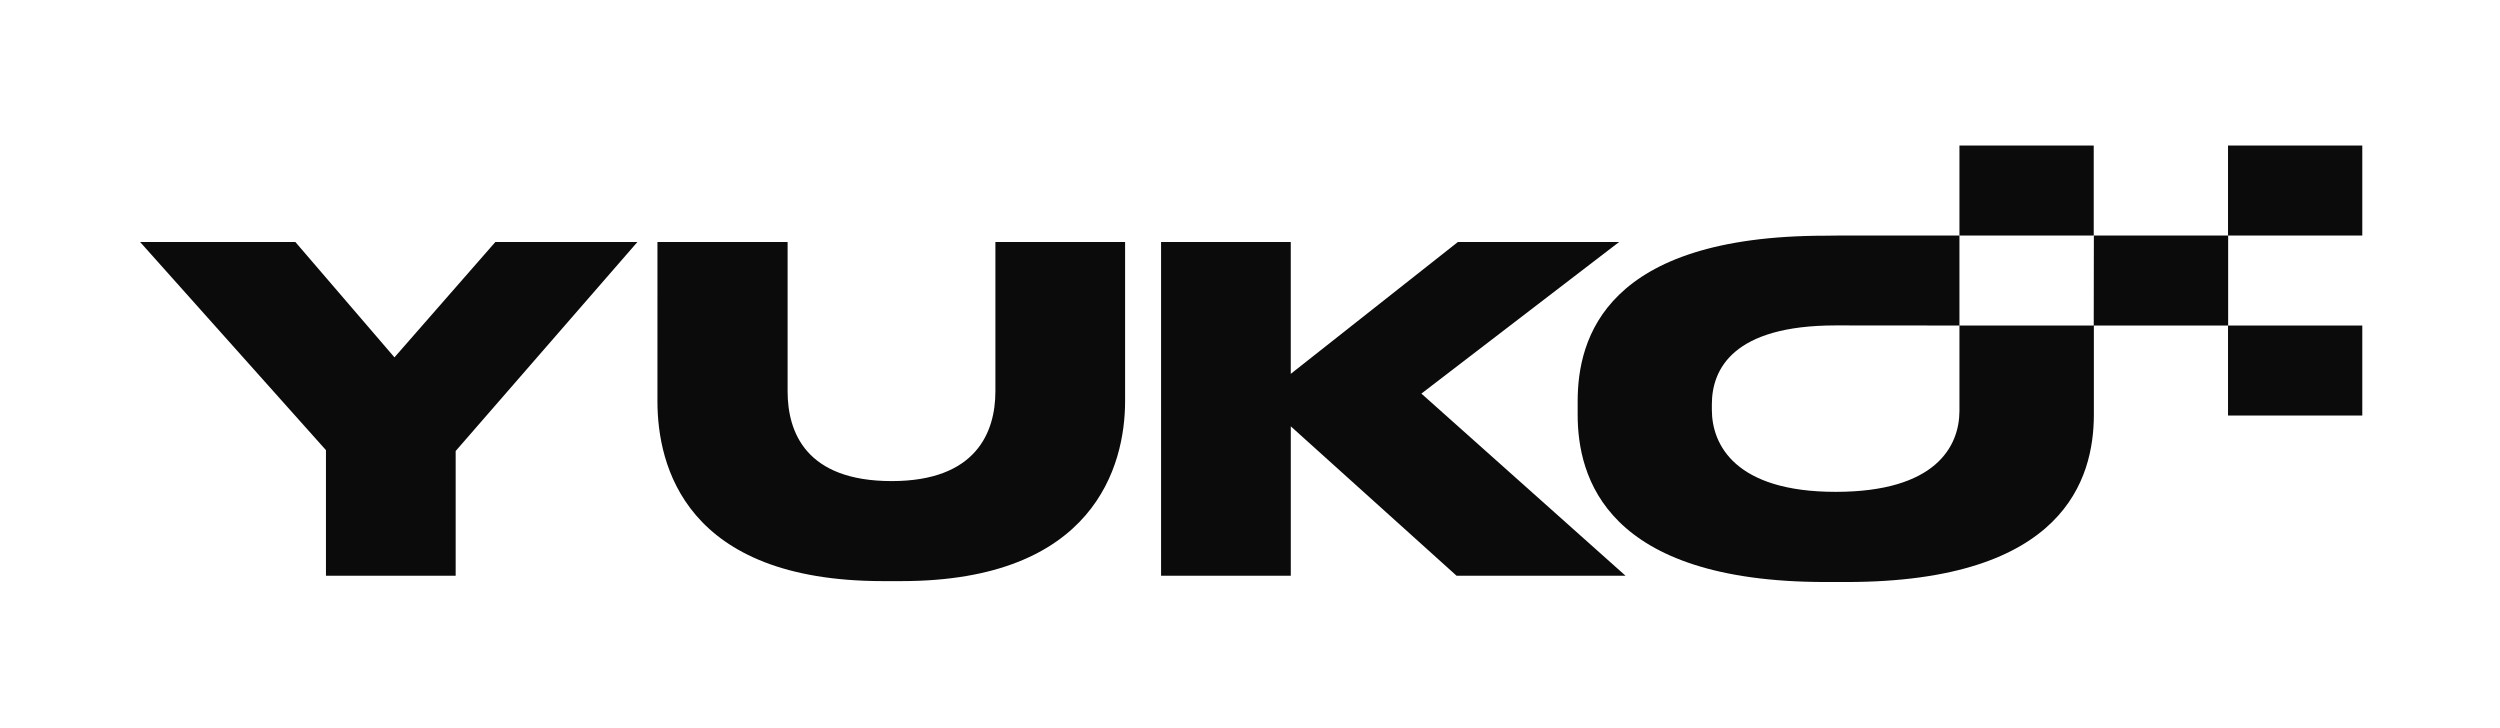 <svg width="189" height="55" viewBox="0 0 189 55" fill="none" xmlns="http://www.w3.org/2000/svg"><path d="M37.45 18.294l-7.629 8.722-7.493-8.722H10.59L24.642 34.03v9.496h9.806v-9.429l13.741-15.803-10.738.001zm12.253-.001h9.84v11.293c0 3.087 1.38 6.784 7.871 6.784 6.388 0 7.838-3.697 7.838-6.784V18.293h9.805v12.04c0 4.883-2.347 13.599-16.918 13.599h-1.381c-14.949 0-17.056-8.715-17.056-13.599l.001-12.04zm38.074 25.232V18.293h9.805v9.97l12.637-9.97h12.188l-14.95 11.463 15.433 13.769h-12.774L97.584 32.231v11.294h-9.807zm90.812-18.915h-10.151v6.805h10.151V24.61z" fill="#0B0B0B"/><path d="M158.286 24.61h-10.152v-6.804h-9.025l-1.09.013c-16.642 0-18.748 7.733-18.748 12.514v1.018c0 4.714 2.106 12.65 18.748 12.65h1.56c16.533 0 18.692-7.864 18.717-12.586V24.61h10.152v-6.805h-10.152l-.01 6.805zm-10.152 6.477c-.017 2.673-1.8 6.097-9.359 6.097-7.596 0-9.359-3.561-9.359-6.206v-.408c0-2.679 1.622-5.968 9.359-5.968l9.359.008v6.477zM178.589 11h-10.151v6.805h10.151V11zm-20.303 0h-10.152v6.805h10.152V11z" fill="#0B0B0B"/></svg>